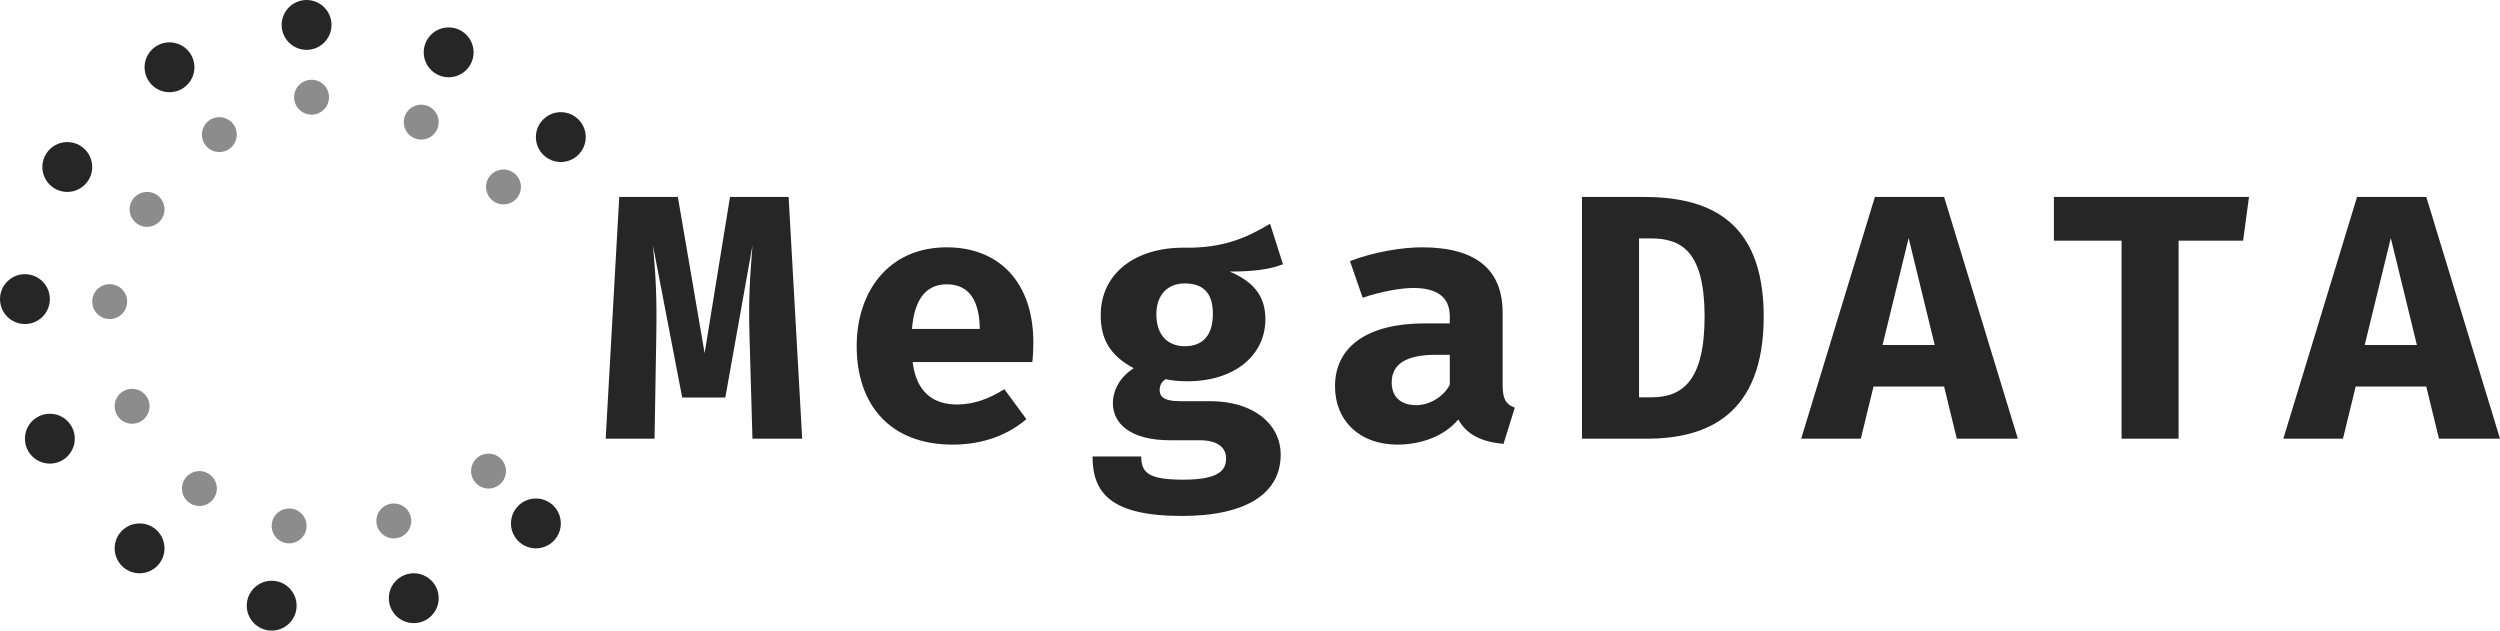 <?xml version="1.0" encoding="UTF-8"?>
<svg width="1003px" height="253px" viewBox="0 0 1003 253" version="1.1" xmlns="http://www.w3.org/2000/svg" xmlns:xlink="http://www.w3.org/1999/xlink">
    <!-- Generator: Sketch 61 (89581) - https://sketch.com -->
    <title>画板</title>
    <desc>Created with Sketch.</desc>
    <g id="画板" stroke="none" stroke-width="1" fill="none" fill-rule="evenodd">
        <g id="logo-revert" fill="#000000" fill-rule="nonzero">
            <path d="M262.604,175.997 L263.301,134.847 C263.581,119.311 263.092,110.773 261.976,98.525 L273.696,159.481 L290.998,159.481 L301.881,98.525 C300.905,111.472 300.277,119.101 300.695,134.497 L301.881,175.997 L321.834,175.997 L316.392,79 L292.882,79 L282.696,141.705 L271.952,79 L248.442,79 L243,175.997 L262.604,175.997 Z M382.208,178.377 C394.835,178.377 404.812,174.178 411.788,168.159 L402.928,156.122 C397.068,159.901 390.719,162.28 383.952,162.28 C374.534,162.28 367.627,157.452 366.162,145.274 L414.16,145.274 C414.439,143.035 414.579,139.886 414.579,137.366 C414.579,113.432 400.975,99.225 379.836,99.225 C356.535,99.225 343.698,116.931 343.698,138.906 C343.698,162.001 356.744,178.377 382.208,178.377 Z M393.091,131.978 L365.883,131.978 C366.86,119.521 371.953,114.062 379.836,114.062 C389.254,114.062 392.952,121.2 393.091,131.978 Z M474.185,207 C500.417,207 513.812,197.692 513.812,182.436 C513.812,170.049 502.789,160.951 485.557,160.951 L473.418,160.951 C466.302,160.951 465.256,158.711 465.256,156.402 C465.256,154.722 466.093,152.973 467.697,152.133 C470.348,152.693 473.139,152.973 476.278,152.973 C495.464,152.973 507.672,142.475 507.672,128.059 C507.672,118.471 502.649,112.942 493.371,108.953 C502.649,108.953 509.486,108.113 514.719,106.014 L509.556,89.777 C500.626,95.026 491.278,99.715 474.744,99.365 C455.419,99.365 441.605,109.723 441.605,126.449 C441.605,136.107 445.373,142.685 454.861,147.724 C449.559,151.083 446.489,156.332 446.489,161.791 C446.489,169.769 453.326,176.627 469.372,176.627 L481.162,176.627 C488.627,176.627 491.906,179.566 491.906,183.975 C491.906,188.804 488.766,192.443 474.744,192.443 C460.721,192.443 457.861,189.644 457.861,183.136 L438.326,183.136 C438.326,197.832 445.722,207 474.185,207 Z M475.302,138.906 C468.465,138.906 463.93,134.357 463.93,126.169 C463.93,118.401 468.325,113.712 475.302,113.712 C482.767,113.712 486.604,117.561 486.604,125.889 C486.604,134.497 482.627,138.906 475.302,138.906 Z M560.651,178.377 C569.86,178.377 579.348,175.157 585.069,168.299 C588.488,174.458 594.487,177.257 603.208,178.097 L607.743,163.54 C604.254,162.28 602.859,160.181 602.859,154.582 L602.859,125.469 C602.859,108.463 592.534,99.225 570.488,99.225 C562.256,99.225 551.164,101.115 541.606,104.754 L546.699,119.451 C554.094,116.931 562.256,115.531 567,115.531 C576.558,115.531 581.651,119.171 581.651,126.939 L581.651,129.738 L571.674,129.738 C548.792,129.738 535.606,138.906 535.606,155.002 C535.606,168.719 545.373,178.377 560.651,178.377 Z M568.256,162.56 C561.977,162.56 558.349,159.201 558.349,153.463 C558.349,146.184 563.93,142.335 576.209,142.335 L581.651,142.335 L581.651,154.372 C578.93,159.621 573,162.56 568.256,162.56 Z M660.791,175.997 C684.86,175.997 707.603,166.479 707.603,127.009 C707.603,86.978 683.883,79 659.117,79 L634.699,79 L634.699,175.997 L660.791,175.997 Z M662.466,159.411 L657.582,159.411 L657.582,95.656 L662.466,95.656 C674.605,95.656 683.883,100.905 683.883,127.009 C683.883,152.553 675.163,159.411 662.466,159.411 Z M746.56,175.997 L751.653,155.072 L779.977,155.072 L785.07,175.997 L809.557,175.997 L779.977,79 L752.211,79 L722.63,175.997 L746.56,175.997 Z M776.21,138.416 L755.28,138.416 L765.745,95.516 L776.21,138.416 Z M874.047,175.997 L874.047,96.566 L899.93,96.566 L902.302,79 L824.026,79 L824.026,96.566 L851.165,96.566 L851.165,175.997 L874.047,175.997 Z M940.003,175.997 L945.095,155.072 L973.42,155.072 L978.513,175.997 L1003,175.997 L973.42,79 L945.653,79 L916.073,175.997 L940.003,175.997 Z M969.653,138.416 L948.723,138.416 L959.188,95.516 L969.653,138.416 Z" id="形状" fill-opacity="0.85"></path>
            <circle id="椭圆形" fill-opacity="0.45" cx="202" cy="75" r="7"></circle>
            <circle id="椭圆形" fill-opacity="0.85" cx="225" cy="55" r="10"></circle>
            <circle id="椭圆形" fill-opacity="0.85" cx="180" cy="21" r="10"></circle>
            <circle id="椭圆形" fill-opacity="0.85" cx="123" cy="10" r="10"></circle>
            <circle id="椭圆形" fill-opacity="0.85" cx="68" cy="27" r="10"></circle>
            <circle id="椭圆形" fill-opacity="0.85" cx="27" cy="67" r="10"></circle>
            <circle id="椭圆形" fill-opacity="0.85" cx="10" cy="120" r="10"></circle>
            <circle id="椭圆形" fill-opacity="0.85" cx="20" cy="176" r="10"></circle>
            <circle id="椭圆形" fill-opacity="0.85" cx="56" cy="220" r="10"></circle>
            <circle id="椭圆形" fill-opacity="0.85" cx="109" cy="243" r="10"></circle>
            <circle id="椭圆形" fill-opacity="0.85" cx="166" cy="240" r="10"></circle>
            <circle id="椭圆形" fill-opacity="0.85" cx="215" cy="210" r="10"></circle>
            <circle id="椭圆形" fill-opacity="0.45" cx="169" cy="49" r="7"></circle>
            <circle id="椭圆形" fill-opacity="0.45" cx="125" cy="39" r="7"></circle>
            <circle id="椭圆形" fill-opacity="0.45" cx="88" cy="54" r="7"></circle>
            <circle id="椭圆形" fill-opacity="0.45" cx="59" cy="84" r="7"></circle>
            <circle id="椭圆形" fill-opacity="0.45" cx="44" cy="121" r="7"></circle>
            <circle id="椭圆形" fill-opacity="0.45" cx="53" cy="163" r="7"></circle>
            <circle id="椭圆形" fill-opacity="0.45" cx="80" cy="196" r="7"></circle>
            <circle id="椭圆形" fill-opacity="0.45" cx="116" cy="211" r="7"></circle>
            <circle id="椭圆形" fill-opacity="0.45" cx="158" cy="209" r="7"></circle>
            <circle id="椭圆形" fill-opacity="0.45" cx="196" cy="189" r="7"></circle>
        </g>
    </g>
</svg>